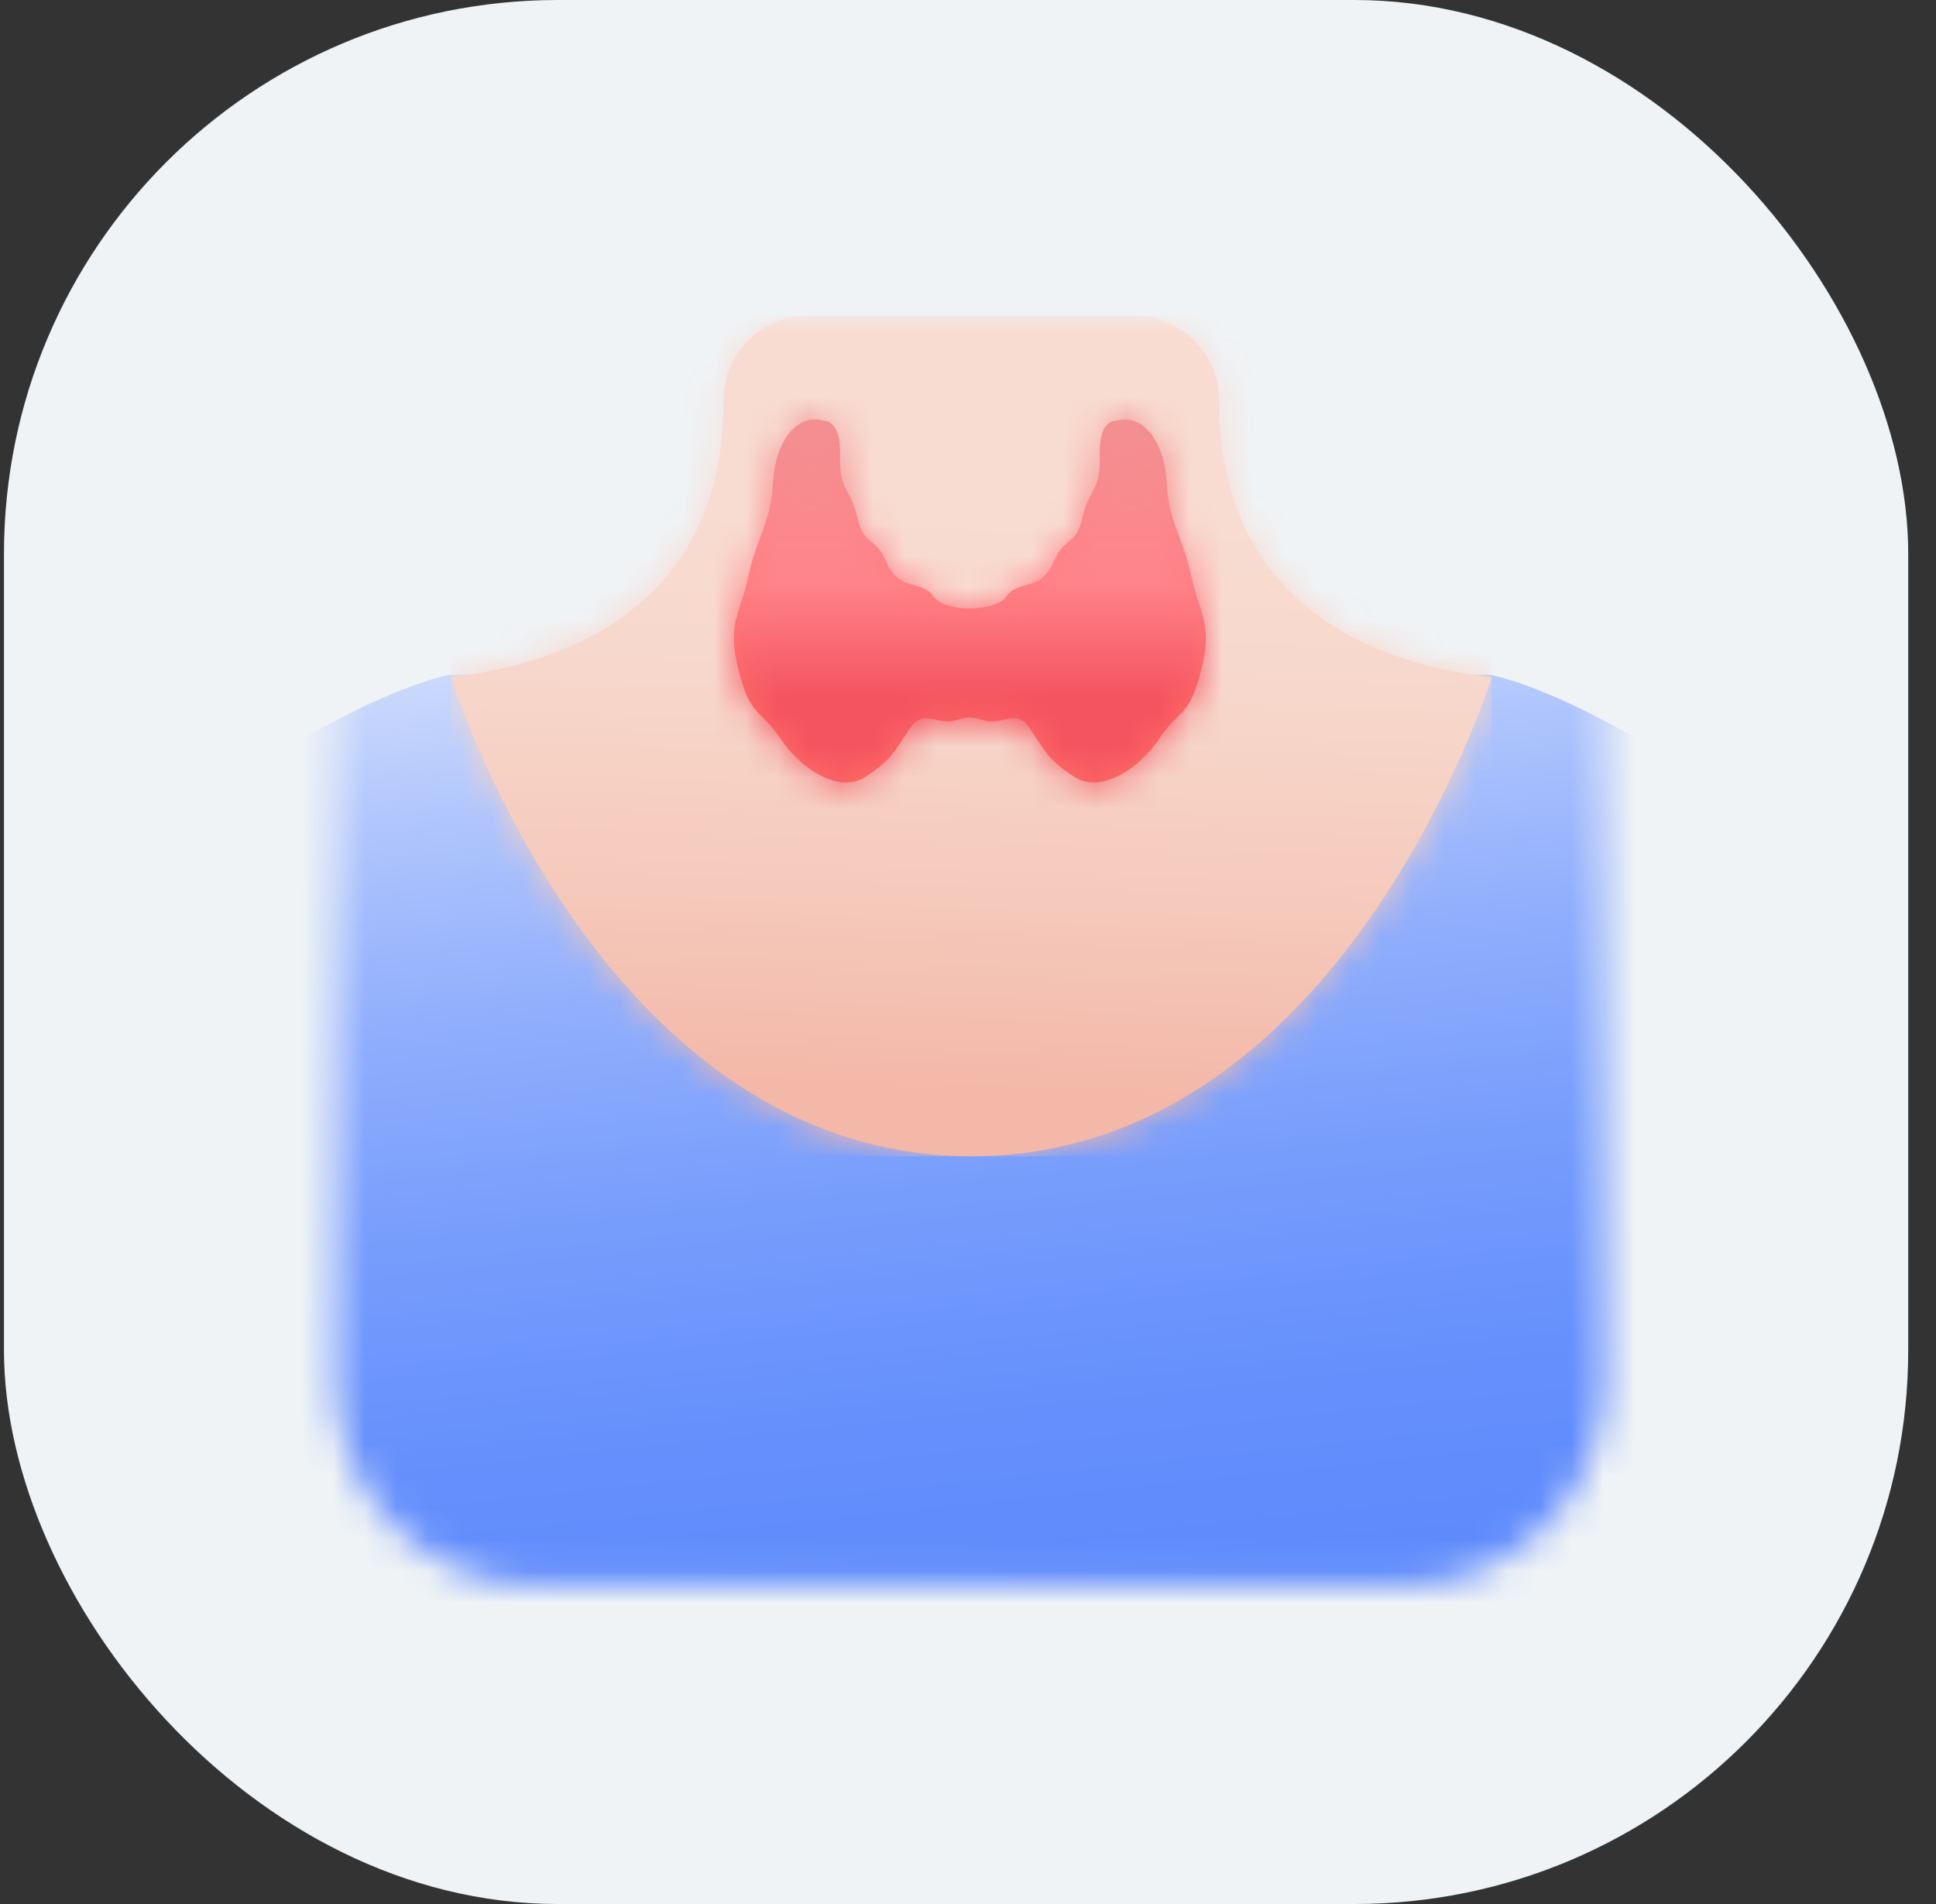 <svg width="61" height="60" viewBox="0 0 61 60" fill="none" xmlns="http://www.w3.org/2000/svg">
<rect x="0" y="0" width="61" height="60" fill="#333333" stroke="none"/>
<g clip-path="url(#clip0_227_14231)">
<rect x="0.125" width="60" height="60" rx="17.454" fill="#EFF3F6"/>
<mask id="mask0_227_14231" style="mask-type:luminance" maskUnits="userSpaceOnUse" x="10" y="9" width="41" height="41">
<path d="M44.202 49.954H16.921C13.408 49.954 10.56 47.106 10.56 43.594V16.313C10.56 12.8 13.408 9.954 16.921 9.954H44.202C47.714 9.954 50.562 12.802 50.562 16.313V43.594C50.562 47.106 47.714 49.954 44.202 49.954Z" fill="white"/>
</mask>
<g mask="url(#mask0_227_14231)">
<path d="M30.56 21.264H14.165C14.165 21.264 9.782 22.024 2.195 28.698C-1.884 32.288 -3.398 37.985 -1.672 43.137C1.137 51.524 2.264 62.373 8.487 62.373L30.559 62.528L52.631 62.373C58.853 62.373 59.98 51.525 62.789 43.137C64.515 37.985 63.001 32.288 58.922 28.698C51.337 22.023 46.952 21.264 46.952 21.264H30.557" fill="url(#paint0_linear_227_14231)"/>
<path d="M22.793 12.64C22.818 15.709 21.61 20.427 14.208 21.348C14.208 21.348 14.606 22.629 15.464 24.446C17.539 28.862 22.304 36.438 30.604 36.438C42.311 36.438 46.999 21.348 46.999 21.348C39.596 20.427 38.388 15.709 38.412 12.64C38.425 11.159 37.229 9.952 35.748 9.952H25.459C23.978 9.952 22.782 11.159 22.795 12.64H22.793Z" fill="url(#paint1_linear_227_14231)"/>
<mask id="mask1_227_14231" style="mask-type:luminance" maskUnits="userSpaceOnUse" x="14" y="9" width="33" height="28">
<path d="M22.793 12.64C22.817 15.709 21.609 20.427 14.207 21.348C14.207 21.348 14.606 22.629 15.464 24.446C17.539 28.862 22.304 36.438 30.604 36.438C42.311 36.438 46.998 21.348 46.998 21.348C39.595 20.427 38.387 15.709 38.412 12.64C38.424 11.159 37.229 9.952 35.748 9.952H25.458C23.977 9.952 22.782 11.159 22.794 12.64H22.793Z" fill="white"/>
</mask>
<g mask="url(#mask1_227_14231)">
<path d="M46.998 9.952H14.207V36.436H46.998V9.952Z" fill="url(#paint2_linear_227_14231)"/>
</g>
<path d="M35.163 13.261C35.163 13.261 34.62 13.197 34.652 14.347C34.684 15.499 34.332 15.339 34.109 16.298C33.885 17.256 33.565 16.842 33.182 17.736C32.797 18.631 32.063 18.28 31.712 18.791C31.361 19.302 29.763 19.302 29.41 18.791C29.059 18.279 28.323 18.631 27.939 17.736C27.556 16.842 27.236 17.256 27.012 16.298C26.788 15.339 26.437 15.499 26.469 14.347C26.5 13.197 25.956 13.261 25.956 13.261C25.094 13.007 24.423 13.932 24.358 15.211C24.294 16.489 23.847 16.905 23.591 18.119C23.336 19.334 22.887 19.622 23.273 21.123C23.656 22.626 23.944 22.307 24.583 23.265C25.221 24.226 26.436 25.023 27.267 24.48C28.099 23.936 28.178 23.683 28.673 22.947C28.938 22.555 29.206 22.621 29.509 22.686C29.668 22.72 29.836 22.754 30.016 22.723C30.063 22.714 30.106 22.702 30.146 22.687C30.417 22.588 30.701 22.588 30.971 22.687C31.011 22.701 31.055 22.713 31.102 22.723C31.282 22.754 31.449 22.72 31.607 22.686C31.91 22.619 32.18 22.555 32.444 22.947C32.939 23.684 33.019 23.938 33.85 24.48C34.682 25.023 35.896 24.226 36.535 23.265C37.176 22.307 37.462 22.628 37.846 21.123C38.229 19.622 37.782 19.334 37.527 18.119C37.271 16.905 36.823 16.489 36.76 15.211C36.703 14.077 36.167 13.219 35.445 13.219C35.353 13.219 35.259 13.232 35.161 13.261" fill="url(#paint3_linear_227_14231)"/>
<mask id="mask2_227_14231" style="mask-type:luminance" maskUnits="userSpaceOnUse" x="23" y="13" width="15" height="12">
<path d="M35.163 13.261C35.163 13.261 34.62 13.197 34.652 14.347C34.684 15.499 34.332 15.339 34.109 16.298C33.885 17.256 33.565 16.842 33.182 17.736C32.797 18.631 32.063 18.28 31.712 18.791C31.361 19.302 29.763 19.302 29.41 18.791C29.059 18.279 28.323 18.631 27.939 17.736C27.556 16.842 27.236 17.256 27.012 16.298C26.788 15.339 26.437 15.499 26.469 14.347C26.5 13.197 25.956 13.261 25.956 13.261C25.094 13.007 24.423 13.932 24.358 15.211C24.294 16.489 23.847 16.905 23.591 18.119C23.336 19.334 22.887 19.622 23.273 21.123C23.656 22.626 23.944 22.307 24.583 23.265C25.221 24.226 26.436 25.023 27.267 24.48C28.099 23.936 28.178 23.683 28.673 22.947C28.938 22.555 29.206 22.621 29.509 22.686C29.668 22.72 29.836 22.754 30.016 22.723C30.063 22.714 30.106 22.702 30.146 22.687C30.417 22.588 30.701 22.588 30.971 22.687C31.011 22.701 31.055 22.713 31.102 22.723C31.282 22.754 31.449 22.72 31.607 22.686C31.91 22.619 32.18 22.555 32.444 22.947C32.939 23.684 33.019 23.938 33.85 24.48C34.682 25.023 35.896 24.226 36.535 23.265C37.176 22.307 37.462 22.628 37.846 21.123C38.229 19.622 37.782 19.334 37.527 18.119C37.271 16.905 36.823 16.489 36.76 15.211C36.703 14.077 36.167 13.219 35.445 13.219C35.353 13.219 35.259 13.232 35.161 13.261" fill="white"/>
</mask>
<g mask="url(#mask2_227_14231)">
<path d="M32.167 5.495L17.012 17.745L28.951 32.515L44.106 20.264L32.167 5.495Z" fill="url(#paint4_linear_227_14231)"/>
</g>
</g>
</g>
<defs>
<linearGradient id="paint0_linear_227_14231" x1="28.112" y1="15.376" x2="32.792" y2="60.212" gradientUnits="userSpaceOnUse">
<stop stop-color="#EBF0FD"/>
<stop offset="0.06" stop-color="#D5E0FC"/>
<stop offset="0.2" stop-color="#AFC5FC"/>
<stop offset="0.34" stop-color="#90AEFC"/>
<stop offset="0.49" stop-color="#779DFC"/>
<stop offset="0.64" stop-color="#6690FC"/>
<stop offset="0.8" stop-color="#5C89FC"/>
<stop offset="1" stop-color="#5987FC"/>
</linearGradient>
<linearGradient id="paint1_linear_227_14231" x1="30.163" y1="34.318" x2="30.775" y2="16.266" gradientUnits="userSpaceOnUse">
<stop stop-color="#F3B8A8"/>
<stop offset="0.34" stop-color="#F5CABC"/>
<stop offset="0.7" stop-color="#F7D7CB"/>
<stop offset="1" stop-color="#F8DCD1"/>
</linearGradient>
<linearGradient id="paint2_linear_227_14231" x1="30.226" y1="34.312" x2="30.841" y2="16.191" gradientUnits="userSpaceOnUse">
<stop stop-color="#F3B8A8"/>
<stop offset="0.34" stop-color="#F5CABC"/>
<stop offset="0.7" stop-color="#F7D7CB"/>
<stop offset="1" stop-color="#F8DCD1"/>
</linearGradient>
<linearGradient id="paint3_linear_227_14231" x1="30.56" y1="12.466" x2="30.56" y2="21.964" gradientUnits="userSpaceOnUse">
<stop stop-color="#EF9292"/>
<stop offset="0.38" stop-color="#FF848B"/>
<stop offset="1" stop-color="#FF6F65"/>
</linearGradient>
<linearGradient id="paint4_linear_227_14231" x1="30.554" y1="12.464" x2="30.554" y2="21.962" gradientUnits="userSpaceOnUse">
<stop stop-color="#EF9292"/>
<stop offset="0.62" stop-color="#FF848B"/>
<stop offset="1" stop-color="#F45360"/>
</linearGradient>
<clipPath id="clip0_227_14231">
<rect width="60" height="60" fill="white" transform="translate(0.125)"/>
</clipPath>
</defs>
</svg>
